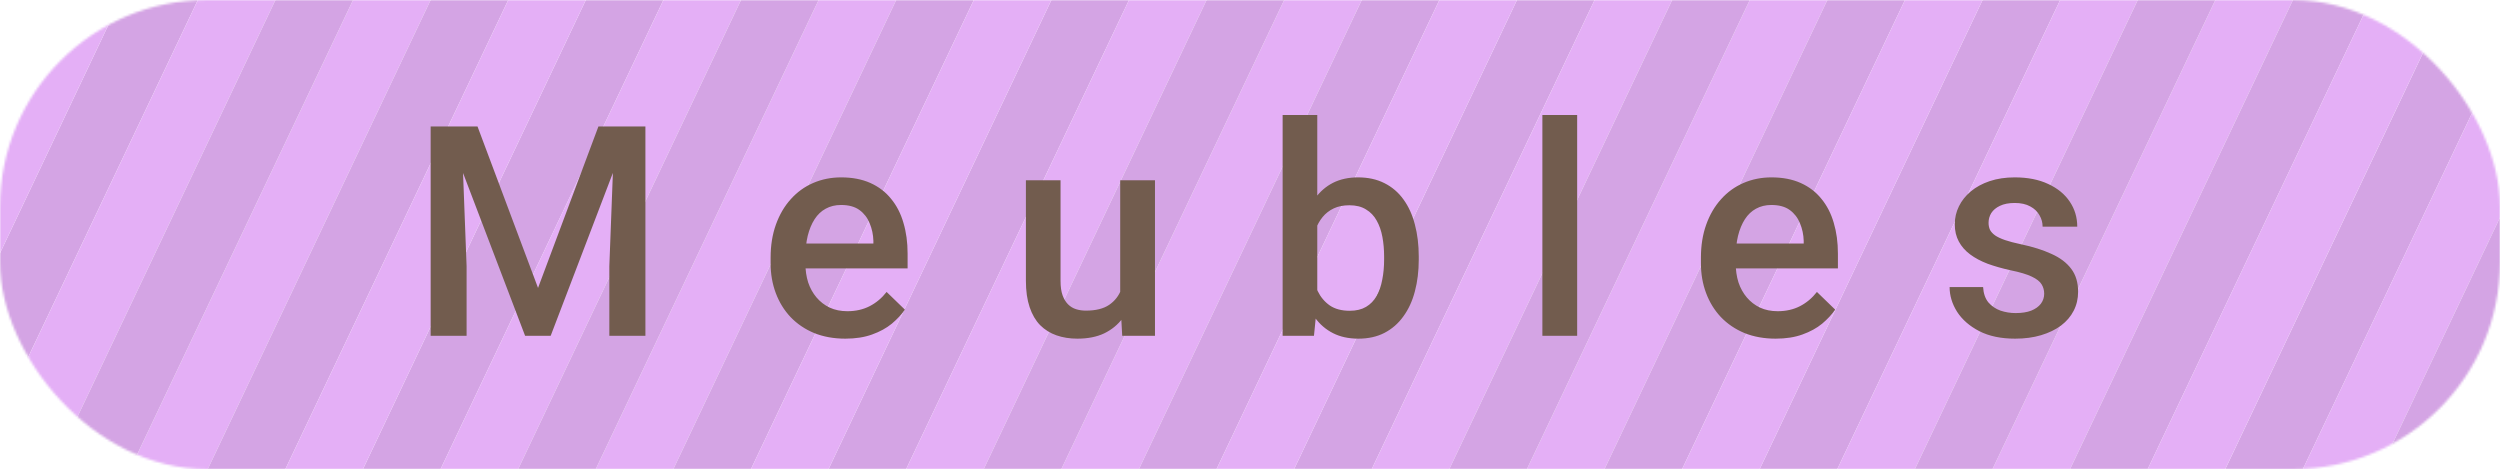 <svg width="1087" height="204" viewBox="0 0 1087 204" fill="none" xmlns="http://www.w3.org/2000/svg">
<mask id="mask0_148_4505" style="mask-type:alpha" maskUnits="userSpaceOnUse" x="0" y="0" width="1087" height="204">
<rect width="1087" height="204" rx="90" fill="#4BCC2A"/>
</mask>
<g mask="url(#mask0_148_4505)">
<rect width="39.311" height="1414.6" transform="matrix(0.429 0.903 -0.429 0.903 465.398 -1295.64)" fill="#D4A4E4"/>
<rect width="39.311" height="1414.6" transform="matrix(0.429 0.903 -0.429 0.903 516.007 -1189.12)" fill="#E4AFF6"/>
<rect width="39.311" height="1414.6" transform="matrix(0.429 0.903 -0.429 0.903 566.616 -1082.6)" fill="#D4A4E4"/>
<rect width="39.311" height="1414.6" transform="matrix(0.429 0.903 -0.429 0.903 617.225 -976.073)" fill="#E4AFF6"/>
<rect width="39.311" height="1414.6" transform="matrix(0.429 0.903 -0.429 0.903 667.834 -869.55)" fill="#D4A4E4"/>
<rect width="39.311" height="1414.6" transform="matrix(0.429 0.903 -0.429 0.903 718.443 -763.027)" fill="#E4AFF6"/>
<rect width="39.311" height="1414.6" transform="matrix(0.429 0.903 -0.429 0.903 769.052 -656.504)" fill="#D4A4E4"/>
<rect width="39.311" height="1414.6" transform="matrix(0.429 0.903 -0.429 0.903 819.661 -549.981)" fill="#E4AFF6"/>
<rect width="39.311" height="1414.6" transform="matrix(0.429 0.903 -0.429 0.903 870.27 -443.458)" fill="#D4A4E4"/>
<rect width="39.311" height="1414.6" transform="matrix(0.429 0.903 -0.429 0.903 920.879 -336.935)" fill="#E4AFF6"/>
<rect width="39.311" height="1414.6" transform="matrix(0.429 0.903 -0.429 0.903 971.488 -230.412)" fill="#D4A4E4"/>
<rect width="39.311" height="1414.6" transform="matrix(0.429 0.903 -0.429 0.903 1022.1 -123.89)" fill="#E4AFF6"/>
<rect width="39.311" height="1414.6" transform="matrix(0.429 0.903 -0.429 0.903 1072.71 -17.367)" fill="#D4A4E4"/>
<rect width="39.311" height="1414.6" transform="matrix(0.429 0.903 -0.429 0.903 1123.32 89.156)" fill="#E4AFF6"/>
<rect width="39.311" height="1414.6" transform="matrix(0.429 0.903 -0.429 0.903 482.526 -1260.68)" fill="#E4AFF6"/>
<rect width="39.311" height="1414.6" transform="matrix(0.429 0.903 -0.429 0.903 533.135 -1154.15)" fill="#D4A4E4"/>
<rect width="39.311" height="1414.6" transform="matrix(0.429 0.903 -0.429 0.903 583.744 -1047.63)" fill="#E4AFF6"/>
<rect width="39.311" height="1414.6" transform="matrix(0.429 0.903 -0.429 0.903 634.353 -941.109)" fill="#D4A4E4"/>
<rect width="39.311" height="1414.6" transform="matrix(0.429 0.903 -0.429 0.903 684.962 -834.586)" fill="#E4AFF6"/>
<rect width="39.311" height="1414.6" transform="matrix(0.429 0.903 -0.429 0.903 735.571 -728.063)" fill="#D4A4E4"/>
<rect width="39.311" height="1414.6" transform="matrix(0.429 0.903 -0.429 0.903 786.18 -621.54)" fill="#E4AFF6"/>
<rect width="39.311" height="1414.6" transform="matrix(0.429 0.903 -0.429 0.903 836.789 -515.017)" fill="#D4A4E4"/>
<rect width="39.311" height="1414.6" transform="matrix(0.429 0.903 -0.429 0.903 887.398 -408.494)" fill="#E4AFF6"/>
<rect width="39.311" height="1414.6" transform="matrix(0.429 0.903 -0.429 0.903 938.007 -301.971)" fill="#D4A4E4"/>
<rect width="39.311" height="1414.6" transform="matrix(0.429 0.903 -0.429 0.903 988.616 -195.448)" fill="#E4AFF6"/>
<rect width="39.311" height="1414.6" transform="matrix(0.429 0.903 -0.429 0.903 1039.23 -88.925)" fill="#D4A4E4"/>
<rect width="39.311" height="1414.6" transform="matrix(0.429 0.903 -0.429 0.903 1089.83 17.598)" fill="#E4AFF6"/>
<rect width="39.311" height="1414.6" transform="matrix(0.429 0.903 -0.429 0.903 1140.44 124.12)" fill="#D4A4E4"/>
<rect width="39.311" height="1414.6" transform="matrix(0.429 0.903 -0.429 0.903 499.395 -1225.17)" fill="#D4A4E4"/>
<rect width="39.311" height="1414.6" transform="matrix(0.429 0.903 -0.429 0.903 550.005 -1118.65)" fill="#E4AFF6"/>
<rect width="39.311" height="1414.6" transform="matrix(0.429 0.903 -0.429 0.903 600.614 -1012.12)" fill="#D4A4E4"/>
<rect width="39.311" height="1414.6" transform="matrix(0.429 0.903 -0.429 0.903 651.223 -905.601)" fill="#E4AFF6"/>
<rect width="39.311" height="1414.6" transform="matrix(0.429 0.903 -0.429 0.903 701.832 -799.078)" fill="#D4A4E4"/>
<rect width="39.311" height="1414.6" transform="matrix(0.429 0.903 -0.429 0.903 752.441 -692.555)" fill="#E4AFF6"/>
<rect width="39.311" height="1414.6" transform="matrix(0.429 0.903 -0.429 0.903 803.05 -586.032)" fill="#D4A4E4"/>
<rect width="39.311" height="1414.6" transform="matrix(0.429 0.903 -0.429 0.903 853.659 -479.509)" fill="#E4AFF6"/>
<rect width="39.311" height="1414.6" transform="matrix(0.429 0.903 -0.429 0.903 904.268 -372.986)" fill="#D4A4E4"/>
<rect width="39.311" height="1414.6" transform="matrix(0.429 0.903 -0.429 0.903 954.877 -266.464)" fill="#E4AFF6"/>
<rect width="39.311" height="1414.6" transform="matrix(0.429 0.903 -0.429 0.903 1005.49 -159.941)" fill="#D4A4E4"/>
<rect width="39.311" height="1414.6" transform="matrix(0.429 0.903 -0.429 0.903 1056.09 -53.418)" fill="#E4AFF6"/>
<rect width="39.311" height="1414.6" transform="matrix(0.429 0.903 -0.429 0.903 1106.7 53.105)" fill="#D4A4E4"/>
<rect width="39.311" height="1414.6" transform="matrix(0.429 0.903 -0.429 0.903 1174.18 195.136)" fill="#D4A4E4"/>
<rect width="39.311" height="1414.6" transform="matrix(0.429 0.903 -0.429 0.903 1157.31 159.628)" fill="#E4AFF6"/>
<path d="M193.625 55H207.625L233.938 125.188L260.188 55H274.188L239.438 146H228.312L193.625 55ZM187.25 55H200.562L202.875 115.75V146H187.25V55ZM267.25 55H280.625V146H264.938V115.75L267.25 55ZM367.562 147.25C362.562 147.25 358.042 146.438 354 144.812C350 143.146 346.583 140.833 343.75 137.875C340.958 134.917 338.812 131.438 337.312 127.438C335.812 123.438 335.062 119.125 335.062 114.5V112C335.062 106.708 335.833 101.917 337.375 97.625C338.917 93.333 341.062 89.667 343.812 86.625C346.562 83.542 349.812 81.188 353.562 79.562C357.312 77.938 361.375 77.125 365.75 77.125C370.583 77.125 374.812 77.938 378.438 79.562C382.062 81.188 385.062 83.479 387.438 86.438C389.854 89.354 391.646 92.833 392.812 96.875C394.021 100.917 394.625 105.375 394.625 110.25V116.688H342.375V105.875H379.75V104.688C379.667 101.979 379.125 99.438 378.125 97.062C377.167 94.688 375.688 92.771 373.688 91.312C371.688 89.854 369.021 89.125 365.688 89.125C363.188 89.125 360.958 89.667 359 90.75C357.083 91.792 355.479 93.312 354.188 95.312C352.896 97.312 351.896 99.729 351.188 102.562C350.521 105.354 350.188 108.5 350.188 112V114.5C350.188 117.458 350.583 120.208 351.375 122.75C352.208 125.25 353.417 127.438 355 129.312C356.583 131.188 358.5 132.667 360.75 133.75C363 134.792 365.562 135.312 368.438 135.312C372.062 135.312 375.292 134.583 378.125 133.125C380.958 131.667 383.417 129.604 385.5 126.938L393.438 134.625C391.979 136.75 390.083 138.792 387.75 140.75C385.417 142.667 382.562 144.229 379.188 145.438C375.854 146.646 371.979 147.25 367.562 147.25ZM487.062 130.062V78.375H502.188V146H487.938L487.062 130.062ZM489.188 116L494.25 115.875C494.25 120.417 493.75 124.604 492.75 128.438C491.75 132.229 490.208 135.542 488.125 138.375C486.042 141.167 483.375 143.354 480.125 144.938C476.875 146.479 472.979 147.25 468.438 147.25C465.146 147.25 462.125 146.771 459.375 145.812C456.625 144.854 454.25 143.375 452.25 141.375C450.292 139.375 448.771 136.771 447.688 133.562C446.604 130.354 446.062 126.521 446.062 122.062V78.375H461.125V122.188C461.125 124.646 461.417 126.708 462 128.375C462.583 130 463.375 131.312 464.375 132.312C465.375 133.312 466.542 134.021 467.875 134.438C469.208 134.854 470.625 135.062 472.125 135.062C476.417 135.062 479.792 134.229 482.25 132.562C484.75 130.854 486.521 128.562 487.562 125.688C488.646 122.812 489.188 119.583 489.188 116ZM557.688 50H572.75V131.562L571.312 146H557.688V50ZM616.875 111.562V112.875C616.875 117.875 616.312 122.479 615.188 126.688C614.104 130.854 612.438 134.479 610.188 137.562C607.979 140.646 605.229 143.042 601.938 144.75C598.688 146.417 594.917 147.25 590.625 147.25C586.417 147.25 582.75 146.458 579.625 144.875C576.5 143.292 573.875 141.042 571.75 138.125C569.667 135.208 567.979 131.729 566.688 127.688C565.396 123.646 564.479 119.188 563.938 114.312V110.125C564.479 105.208 565.396 100.75 566.688 96.75C567.979 92.708 569.667 89.229 571.75 86.312C573.875 83.354 576.479 81.083 579.562 79.5C582.688 77.917 586.333 77.125 590.5 77.125C594.833 77.125 598.646 77.958 601.938 79.625C605.271 81.292 608.042 83.667 610.25 86.75C612.458 89.792 614.104 93.417 615.188 97.625C616.312 101.833 616.875 106.479 616.875 111.562ZM601.812 112.875V111.562C601.812 108.521 601.562 105.667 601.062 103C600.562 100.292 599.729 97.917 598.562 95.875C597.438 93.833 595.896 92.229 593.938 91.062C592.021 89.854 589.625 89.25 586.75 89.25C584.083 89.25 581.792 89.708 579.875 90.625C577.958 91.542 576.354 92.792 575.062 94.375C573.771 95.958 572.75 97.792 572 99.875C571.292 101.958 570.812 104.208 570.562 106.625V117.938C570.938 121.062 571.729 123.938 572.938 126.562C574.188 129.146 575.938 131.229 578.188 132.812C580.438 134.354 583.333 135.125 586.875 135.125C589.667 135.125 592.021 134.562 593.938 133.438C595.854 132.312 597.375 130.75 598.5 128.75C599.667 126.708 600.5 124.333 601 121.625C601.542 118.917 601.812 116 601.812 112.875ZM685.75 50V146H670.625V50H685.75ZM772.062 147.25C767.062 147.25 762.542 146.438 758.5 144.812C754.5 143.146 751.083 140.833 748.25 137.875C745.458 134.917 743.312 131.438 741.812 127.438C740.312 123.438 739.562 119.125 739.562 114.5V112C739.562 106.708 740.333 101.917 741.875 97.625C743.417 93.333 745.562 89.667 748.312 86.625C751.062 83.542 754.312 81.188 758.062 79.562C761.812 77.938 765.875 77.125 770.25 77.125C775.083 77.125 779.312 77.938 782.938 79.562C786.562 81.188 789.562 83.479 791.938 86.438C794.354 89.354 796.146 92.833 797.312 96.875C798.521 100.917 799.125 105.375 799.125 110.25V116.688H746.875V105.875H784.25V104.688C784.167 101.979 783.625 99.438 782.625 97.062C781.667 94.688 780.188 92.771 778.188 91.312C776.188 89.854 773.521 89.125 770.188 89.125C767.688 89.125 765.458 89.667 763.5 90.75C761.583 91.792 759.979 93.312 758.688 95.312C757.396 97.312 756.396 99.729 755.688 102.562C755.021 105.354 754.688 108.5 754.688 112V114.5C754.688 117.458 755.083 120.208 755.875 122.75C756.708 125.25 757.917 127.438 759.5 129.312C761.083 131.188 763 132.667 765.25 133.75C767.5 134.792 770.062 135.312 772.938 135.312C776.562 135.312 779.792 134.583 782.625 133.125C785.458 131.667 787.917 129.604 790 126.938L797.938 134.625C796.479 136.75 794.583 138.792 792.25 140.75C789.917 142.667 787.062 144.229 783.688 145.438C780.354 146.646 776.479 147.25 772.062 147.25ZM888.812 127.688C888.812 126.188 888.438 124.833 887.688 123.625C886.938 122.375 885.5 121.25 883.375 120.25C881.292 119.25 878.208 118.333 874.125 117.5C870.542 116.708 867.25 115.771 864.25 114.688C861.292 113.562 858.75 112.208 856.625 110.625C854.5 109.042 852.854 107.167 851.688 105C850.521 102.833 849.938 100.333 849.938 97.5C849.938 94.75 850.542 92.146 851.75 89.688C852.958 87.229 854.688 85.062 856.938 83.188C859.188 81.312 861.917 79.833 865.125 78.75C868.375 77.667 872 77.125 876 77.125C881.667 77.125 886.521 78.083 890.562 80C894.646 81.875 897.771 84.438 899.938 87.688C902.104 90.896 903.188 94.521 903.188 98.562H888.125C888.125 96.771 887.667 95.104 886.75 93.562C885.875 91.979 884.542 90.708 882.75 89.75C880.958 88.75 878.708 88.25 876 88.25C873.417 88.25 871.271 88.667 869.562 89.5C867.896 90.292 866.646 91.333 865.812 92.625C865.021 93.917 864.625 95.333 864.625 96.875C864.625 98 864.833 99.021 865.25 99.938C865.708 100.812 866.458 101.625 867.5 102.375C868.542 103.083 869.958 103.75 871.75 104.375C873.583 105 875.875 105.604 878.625 106.188C883.792 107.271 888.229 108.667 891.938 110.375C895.688 112.042 898.562 114.208 900.562 116.875C902.562 119.5 903.562 122.833 903.562 126.875C903.562 129.875 902.917 132.625 901.625 135.125C900.375 137.583 898.542 139.729 896.125 141.562C893.708 143.354 890.812 144.75 887.438 145.75C884.104 146.75 880.354 147.25 876.188 147.25C870.062 147.25 864.875 146.167 860.625 144C856.375 141.792 853.146 138.979 850.938 135.562C848.771 132.104 847.688 128.521 847.688 124.812H862.25C862.417 127.604 863.188 129.833 864.562 131.5C865.979 133.125 867.729 134.312 869.812 135.062C871.938 135.771 874.125 136.125 876.375 136.125C879.083 136.125 881.354 135.771 883.188 135.062C885.021 134.312 886.417 133.312 887.375 132.062C888.333 130.771 888.812 129.312 888.812 127.688Z" fill="#725C4E"/>
</g>
</svg>
